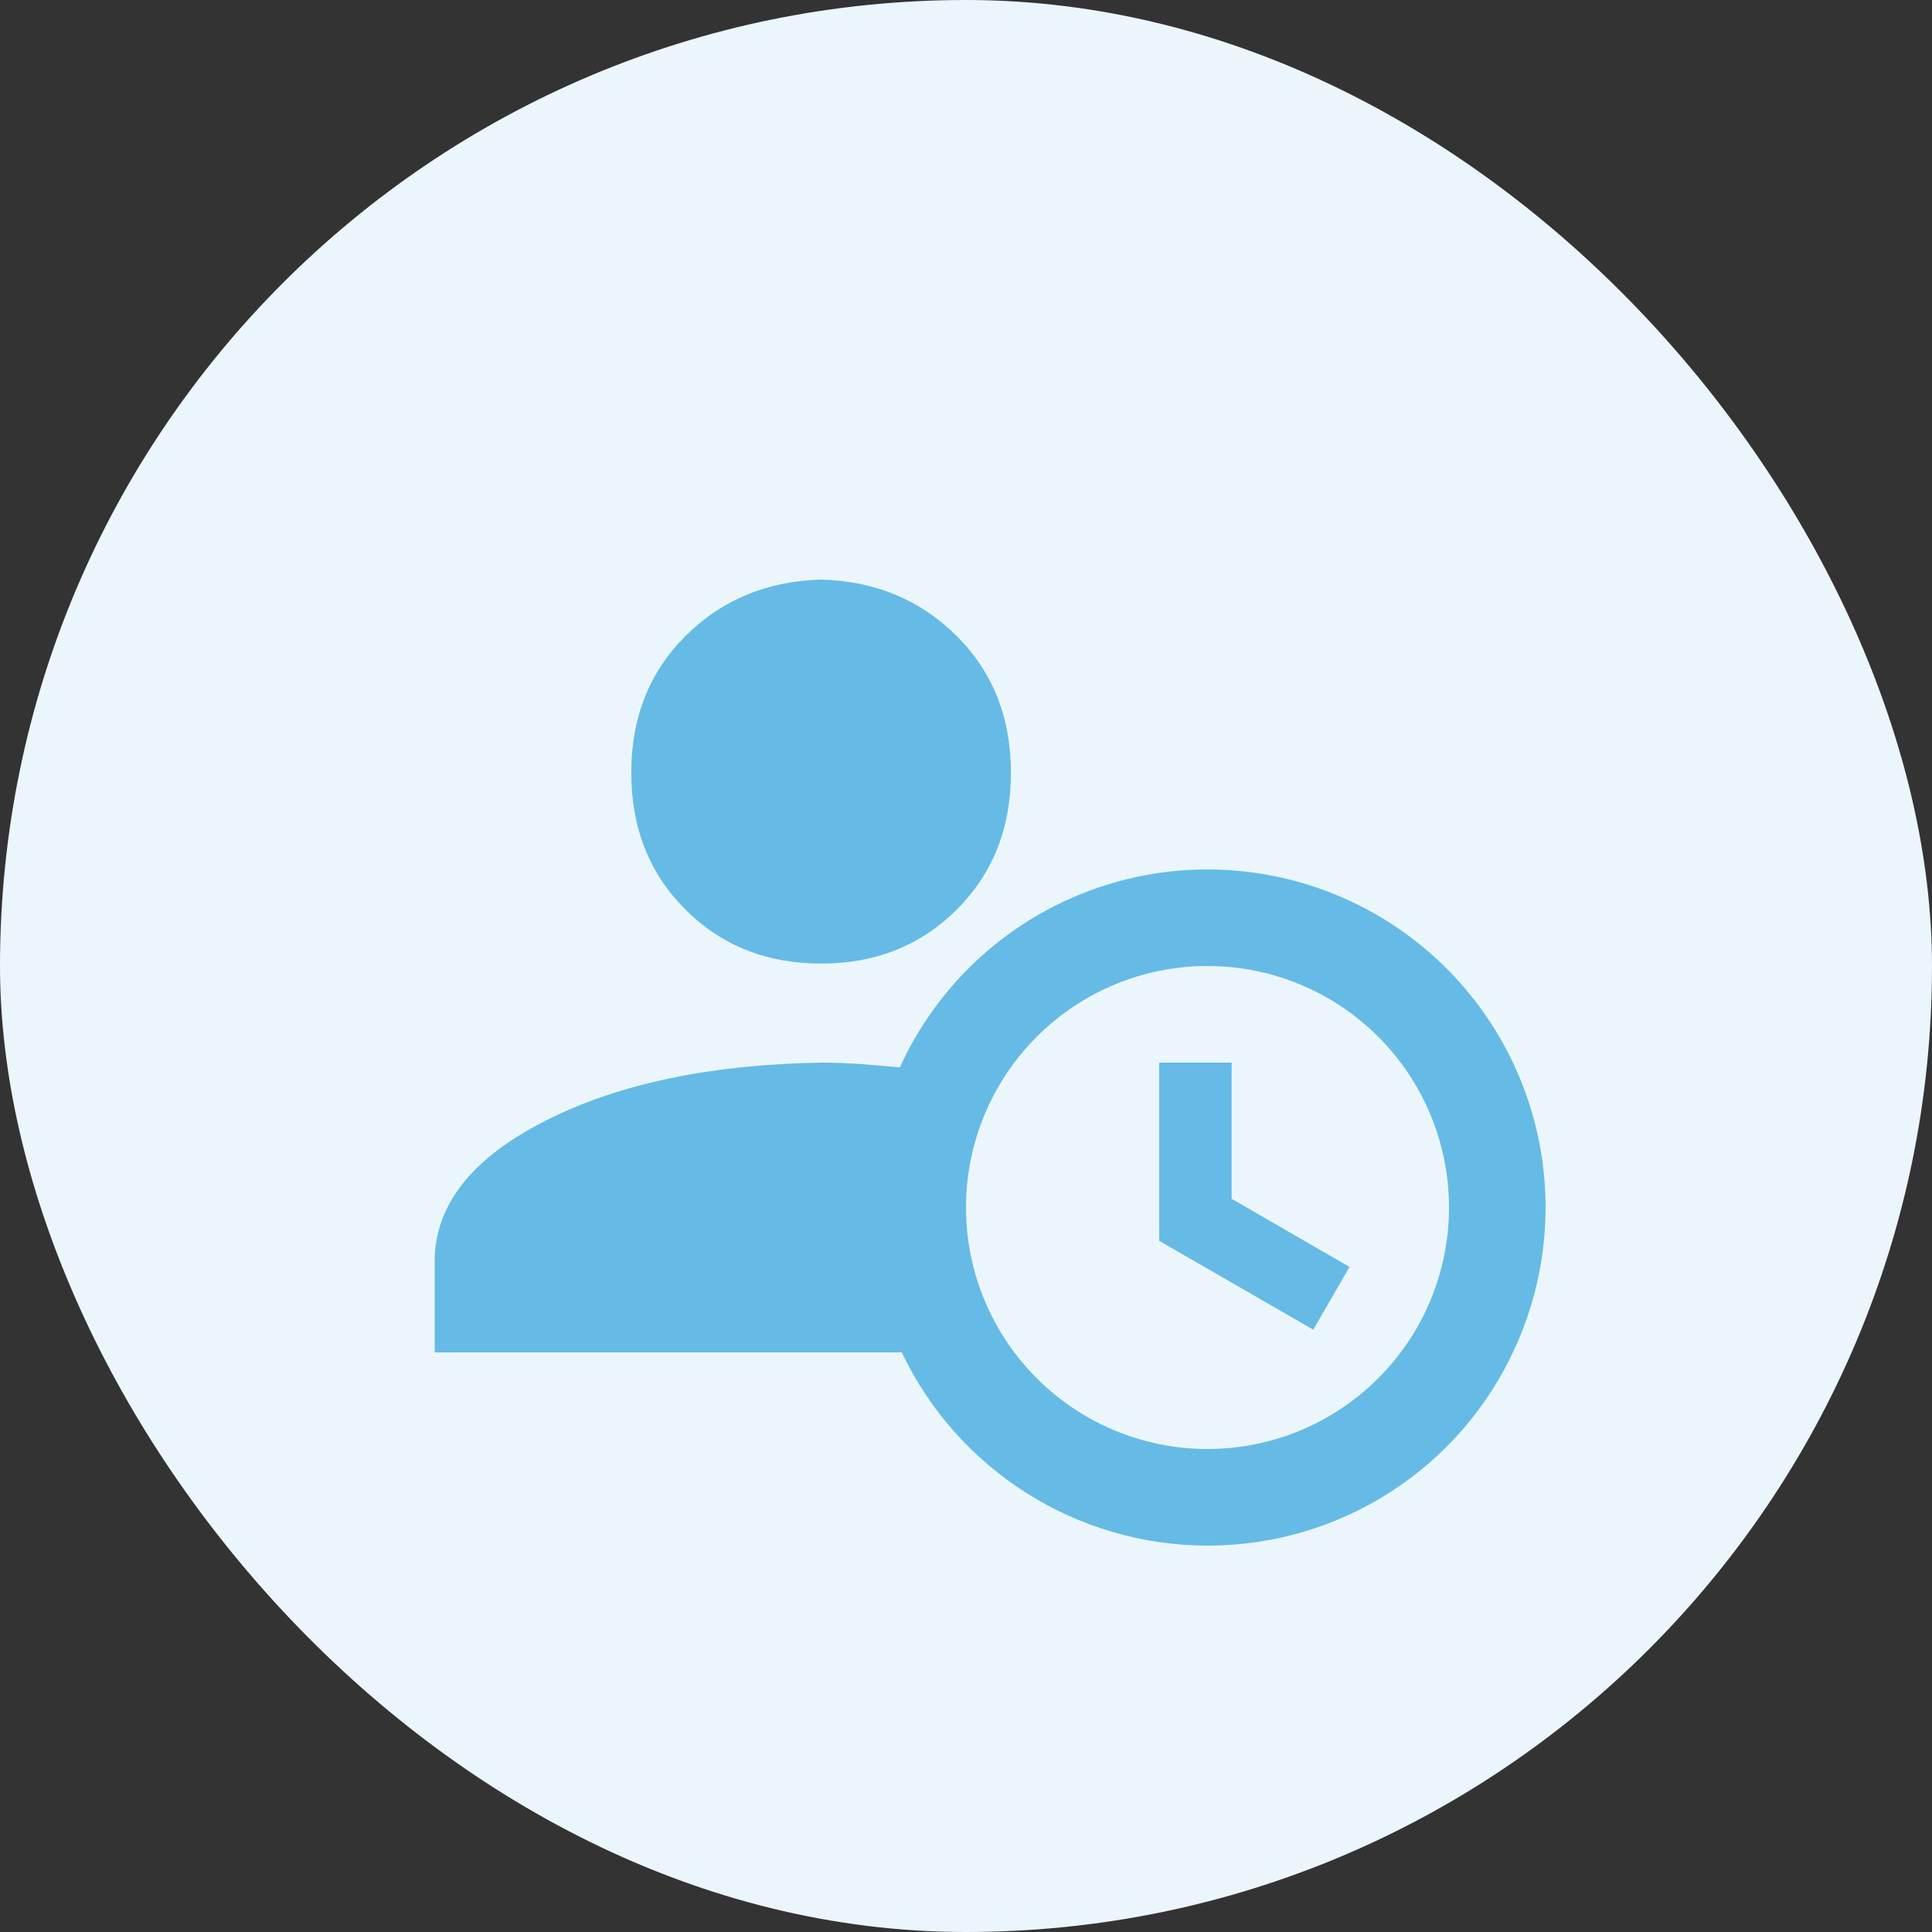 <svg width="40" height="40" viewBox="0 0 40 40" fill="none" xmlns="http://www.w3.org/2000/svg">
<rect x="0" y="0" width="40" height="40" fill="#333333" stroke="none"/>
<rect width="40" height="40" rx="20" fill="#EBF6FC"/>
<g clip-path="url(#clip0)">
<path d="M18.63 22.1C19.011 21.263 19.552 20.51 20.224 19.883C20.896 19.256 21.685 18.767 22.546 18.445C23.407 18.122 24.323 17.973 25.241 18.005C26.16 18.037 27.064 18.249 27.9 18.63C28.737 19.011 29.49 19.552 30.117 20.224C30.744 20.896 31.233 21.685 31.555 22.546C31.878 23.407 32.027 24.323 31.995 25.241C31.963 26.16 31.751 27.064 31.37 27.9C30.816 29.124 29.92 30.162 28.79 30.889C27.66 31.617 26.344 32.002 25 32C22.3 32 19.83 30.44 18.67 28H9V26C9.06 24.86 9.84 23.93 11.34 23.18C12.84 22.43 14.72 22.04 17 22C17.57 22 18.11 22.05 18.63 22.1V22.1ZM17 12C18.12 12.03 19.06 12.42 19.81 13.17C20.56 13.92 20.93 14.86 20.93 16C20.93 17.14 20.56 18.08 19.81 18.83C19.06 19.58 18.12 19.95 17 19.95C15.88 19.95 14.94 19.58 14.19 18.83C13.44 18.08 13.07 17.14 13.07 16C13.07 14.86 13.44 13.92 14.19 13.17C14.94 12.42 15.88 12.03 17 12ZM25 30C26.326 30 27.598 29.473 28.535 28.535C29.473 27.598 30 26.326 30 25C30 23.674 29.473 22.402 28.535 21.465C27.598 20.527 26.326 20 25 20C23.674 20 22.402 20.527 21.465 21.465C20.527 22.402 20 23.674 20 25C20 26.326 20.527 27.598 21.465 28.535C22.402 29.473 23.674 30 25 30ZM24 22H25.5V24.82L27.94 26.23L27.19 27.53L24 25.69V22Z" fill="#65BBE5"/>
</g>
<defs>
<clipPath id="clip0">
<rect width="24" height="24" fill="white" transform="translate(8 8)"/>
</clipPath>
</defs>
</svg>
